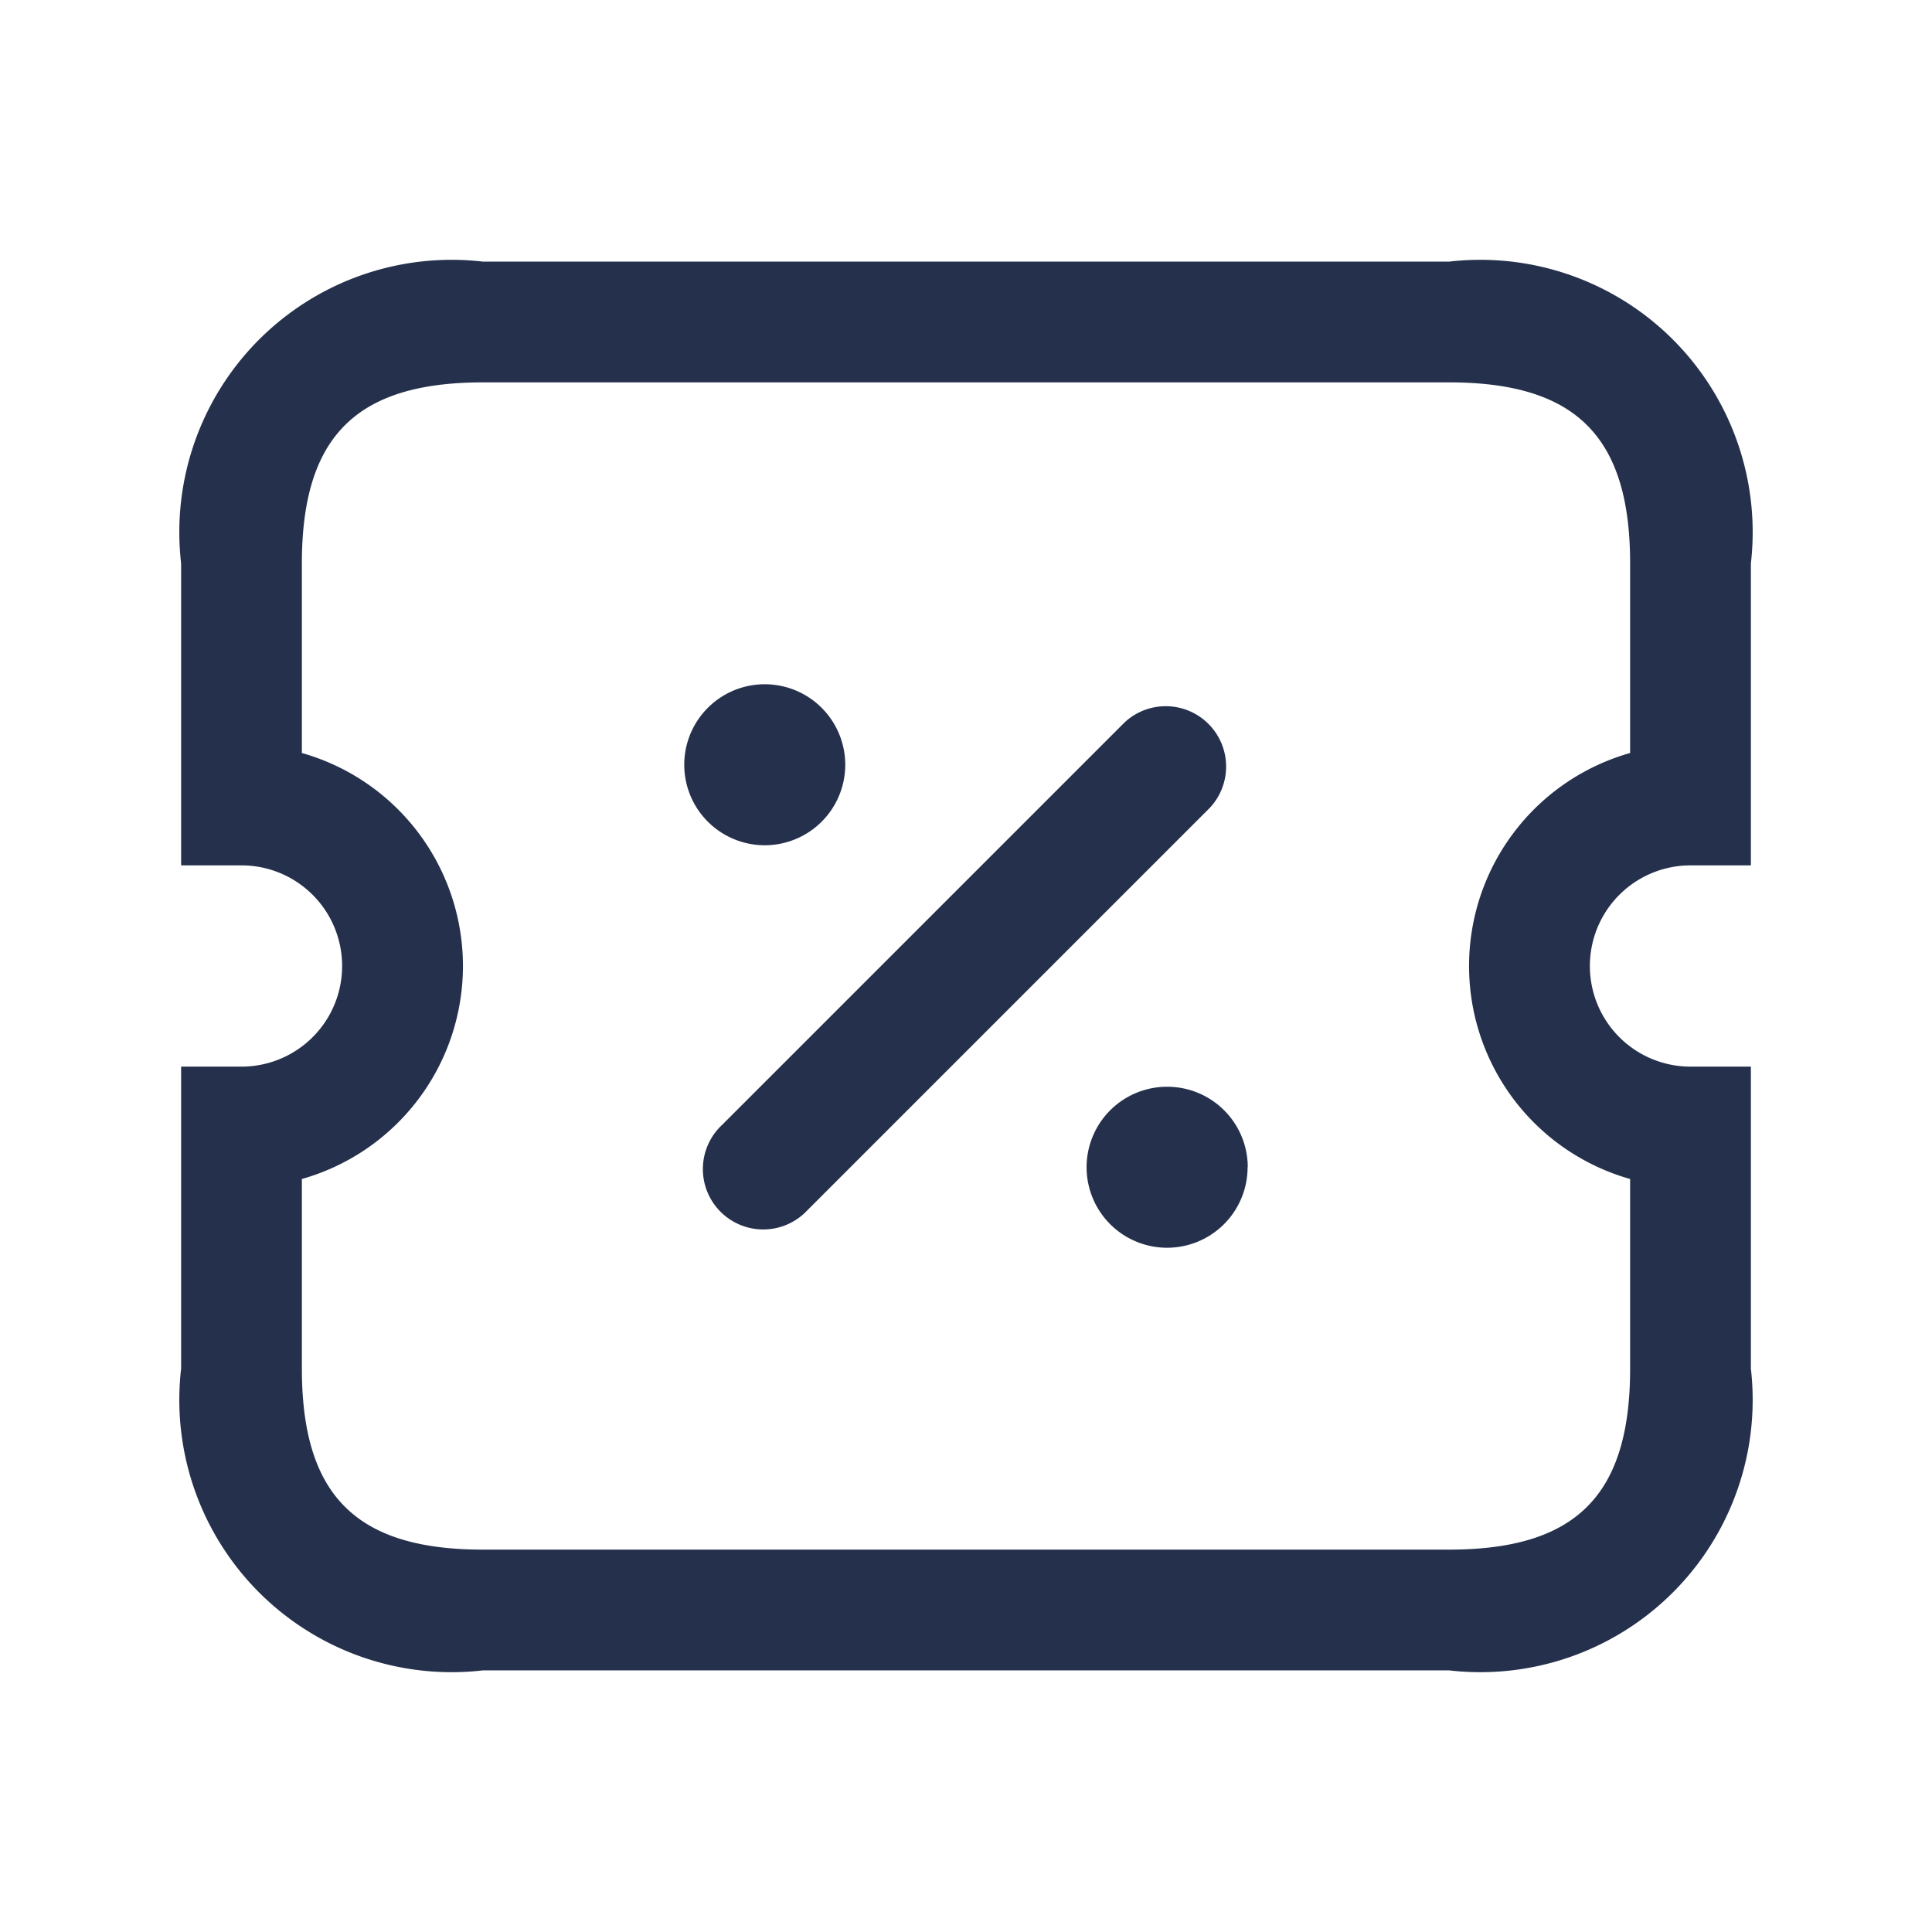 <svg id="Layer" xmlns="http://www.w3.org/2000/svg" viewBox="0 0 24 24"><defs><style>.cls-1{fill:#25314c;}</style></defs><path id="coupon-percent" class="cls-1" d="M18,20.75H6A3.383,3.383,0,0,1,2.25,17V13.25H3a1.25,1.25,0,0,0,0-2.5H2.25V7A3.383,3.383,0,0,1,6,3.25H18A3.383,3.383,0,0,1,21.75,7v3.75H21a1.25,1.25,0,0,0,0,2.5h.75V17A3.383,3.383,0,0,1,18,20.75Zm-14.25-6.1V17c0,1.577.673,2.25,2.25,2.25H18c1.577,0,2.25-.673,2.25-2.25V14.646a2.75,2.75,0,0,1,0-5.292V7c0-1.577-.673-2.25-2.25-2.25H6c-1.577,0-2.25.673-2.25,2.25V9.354a2.75,2.75,0,0,1,0,5.292Zm6.28.384,5-5a.75.75,0,0,0-1.06-1.06l-5,5a.75.75,0,1,0,1.06,1.06ZM10.5,9.5a1,1,0,0,0-1-1H9.493a1,1,0,1,0,1.007,1Zm5,5a1,1,0,0,0-1-1h-.009a1,1,0,1,0,1.007,1Z"/></svg>